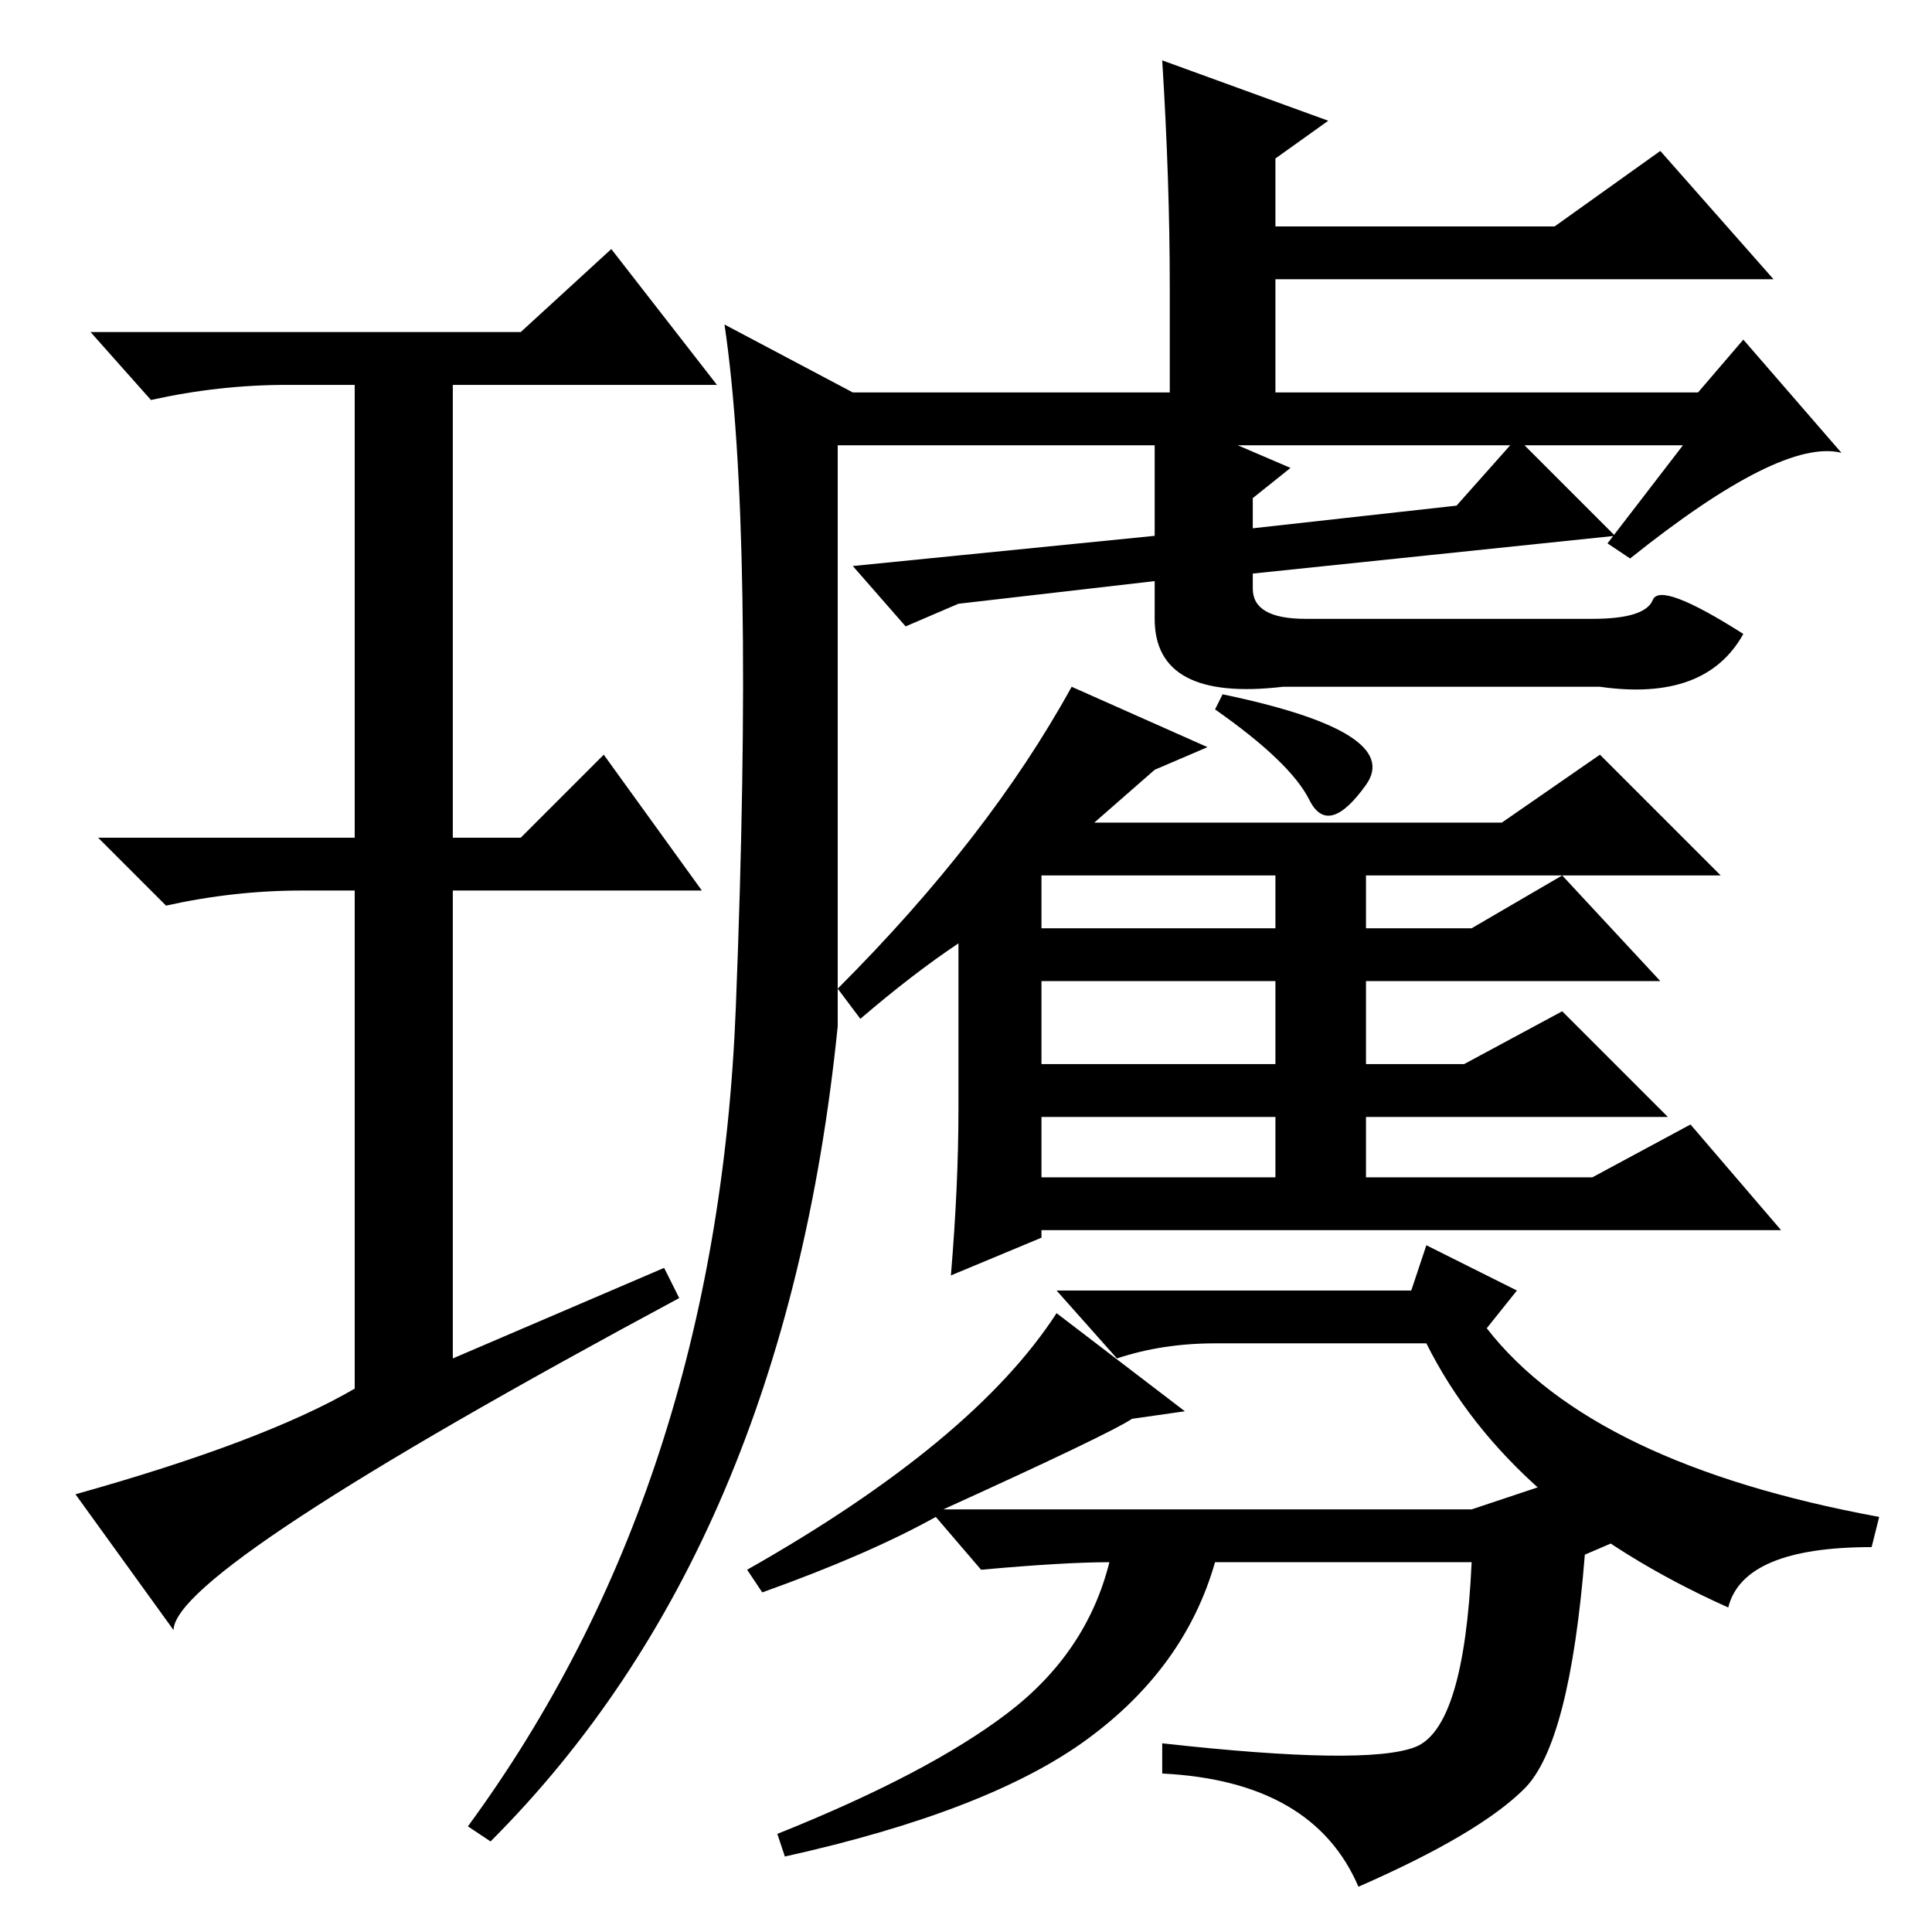 <?xml version="1.0" standalone="no"?>
<!DOCTYPE svg PUBLIC "-//W3C//DTD SVG 1.1//EN" "http://www.w3.org/Graphics/SVG/1.1/DTD/svg11.dtd" >
<svg xmlns="http://www.w3.org/2000/svg" xmlns:xlink="http://www.w3.org/1999/xlink" version="1.1" viewBox="0 -36 256 256">
  <g transform="matrix(1 0 0 -1 0 220)">
   <path fill="currentColor"
d="M65 12l-3 2q33 45 35.5 108.5t-1.5 90.5l17 -9h42v14q0 14 -1 30l22 -8l-7 -5v-9h37l14 10l15 -17h-66v-15h56l6 7l13 -15q-8 2 -28 -14l-3 2l10 13h-59l7 -3l-5 -4v-4l27 3l8 9l13 -13l-48 -5v-2q0 -4 7 -4h38q7 0 8 2.5t12 -4.5q-5 -9 -19 -7h-42q-17 -2 -17 9v5
l-26 -3l-7 -3l-7 8l40 4v12h-42v-77q-7 -69 -46 -108zM88 88l2 -4q-67 -36 -67 -44l-13 18q25 7 37 14v66h-7q-9 0 -18 -2l-9 9h34v60h-9q-9 0 -18 -2l-8 9h57l12 11l14 -18h-35v-60h9l11 11l13 -18h-33v-62zM138 140v-7h31v7h-31zM138 126v-11h31v11h-31zM138 108v-8h31v8
h-31zM173.5 150q-2.5 5 -12.5 12l1 2q24 -5 19 -12t-7.5 -2zM212 156l16 -16h-47v-7h14l12 7l13 -14h-39v-11h13l13 7l14 -14h-40v-8h30l13 7l12 -14h-98v-1l-12 -5q1 12 1 22v22q-6 -4 -13 -10l-3 4q20 20 31 40l18 -8l-7 -3l-8 -7h54zM229 43q-29 13 -40 35h-28
q-7 0 -13 -2l-8 9h47l2 6l12 -6l-4 -5q14 -18 52 -25l-1 -4q-17 0 -19 -8zM140 82l17 -13l-7 -1q-3 -2 -25 -12h70l9 3l13 -6l-7 -3q-2 -25 -8 -31t-22 -13q-6 14 -26 15v4q27 -3 33.5 -0.5t7.5 24.5h-34q-4 -14 -17 -23.5t-40 -15.5l-1 3q20 8 30.5 16t13.5 20q-6 0 -17 -1
l-6 7q-9 -5 -23 -10l-2 3q30 17 41 34z" />
  </g>

</svg>
